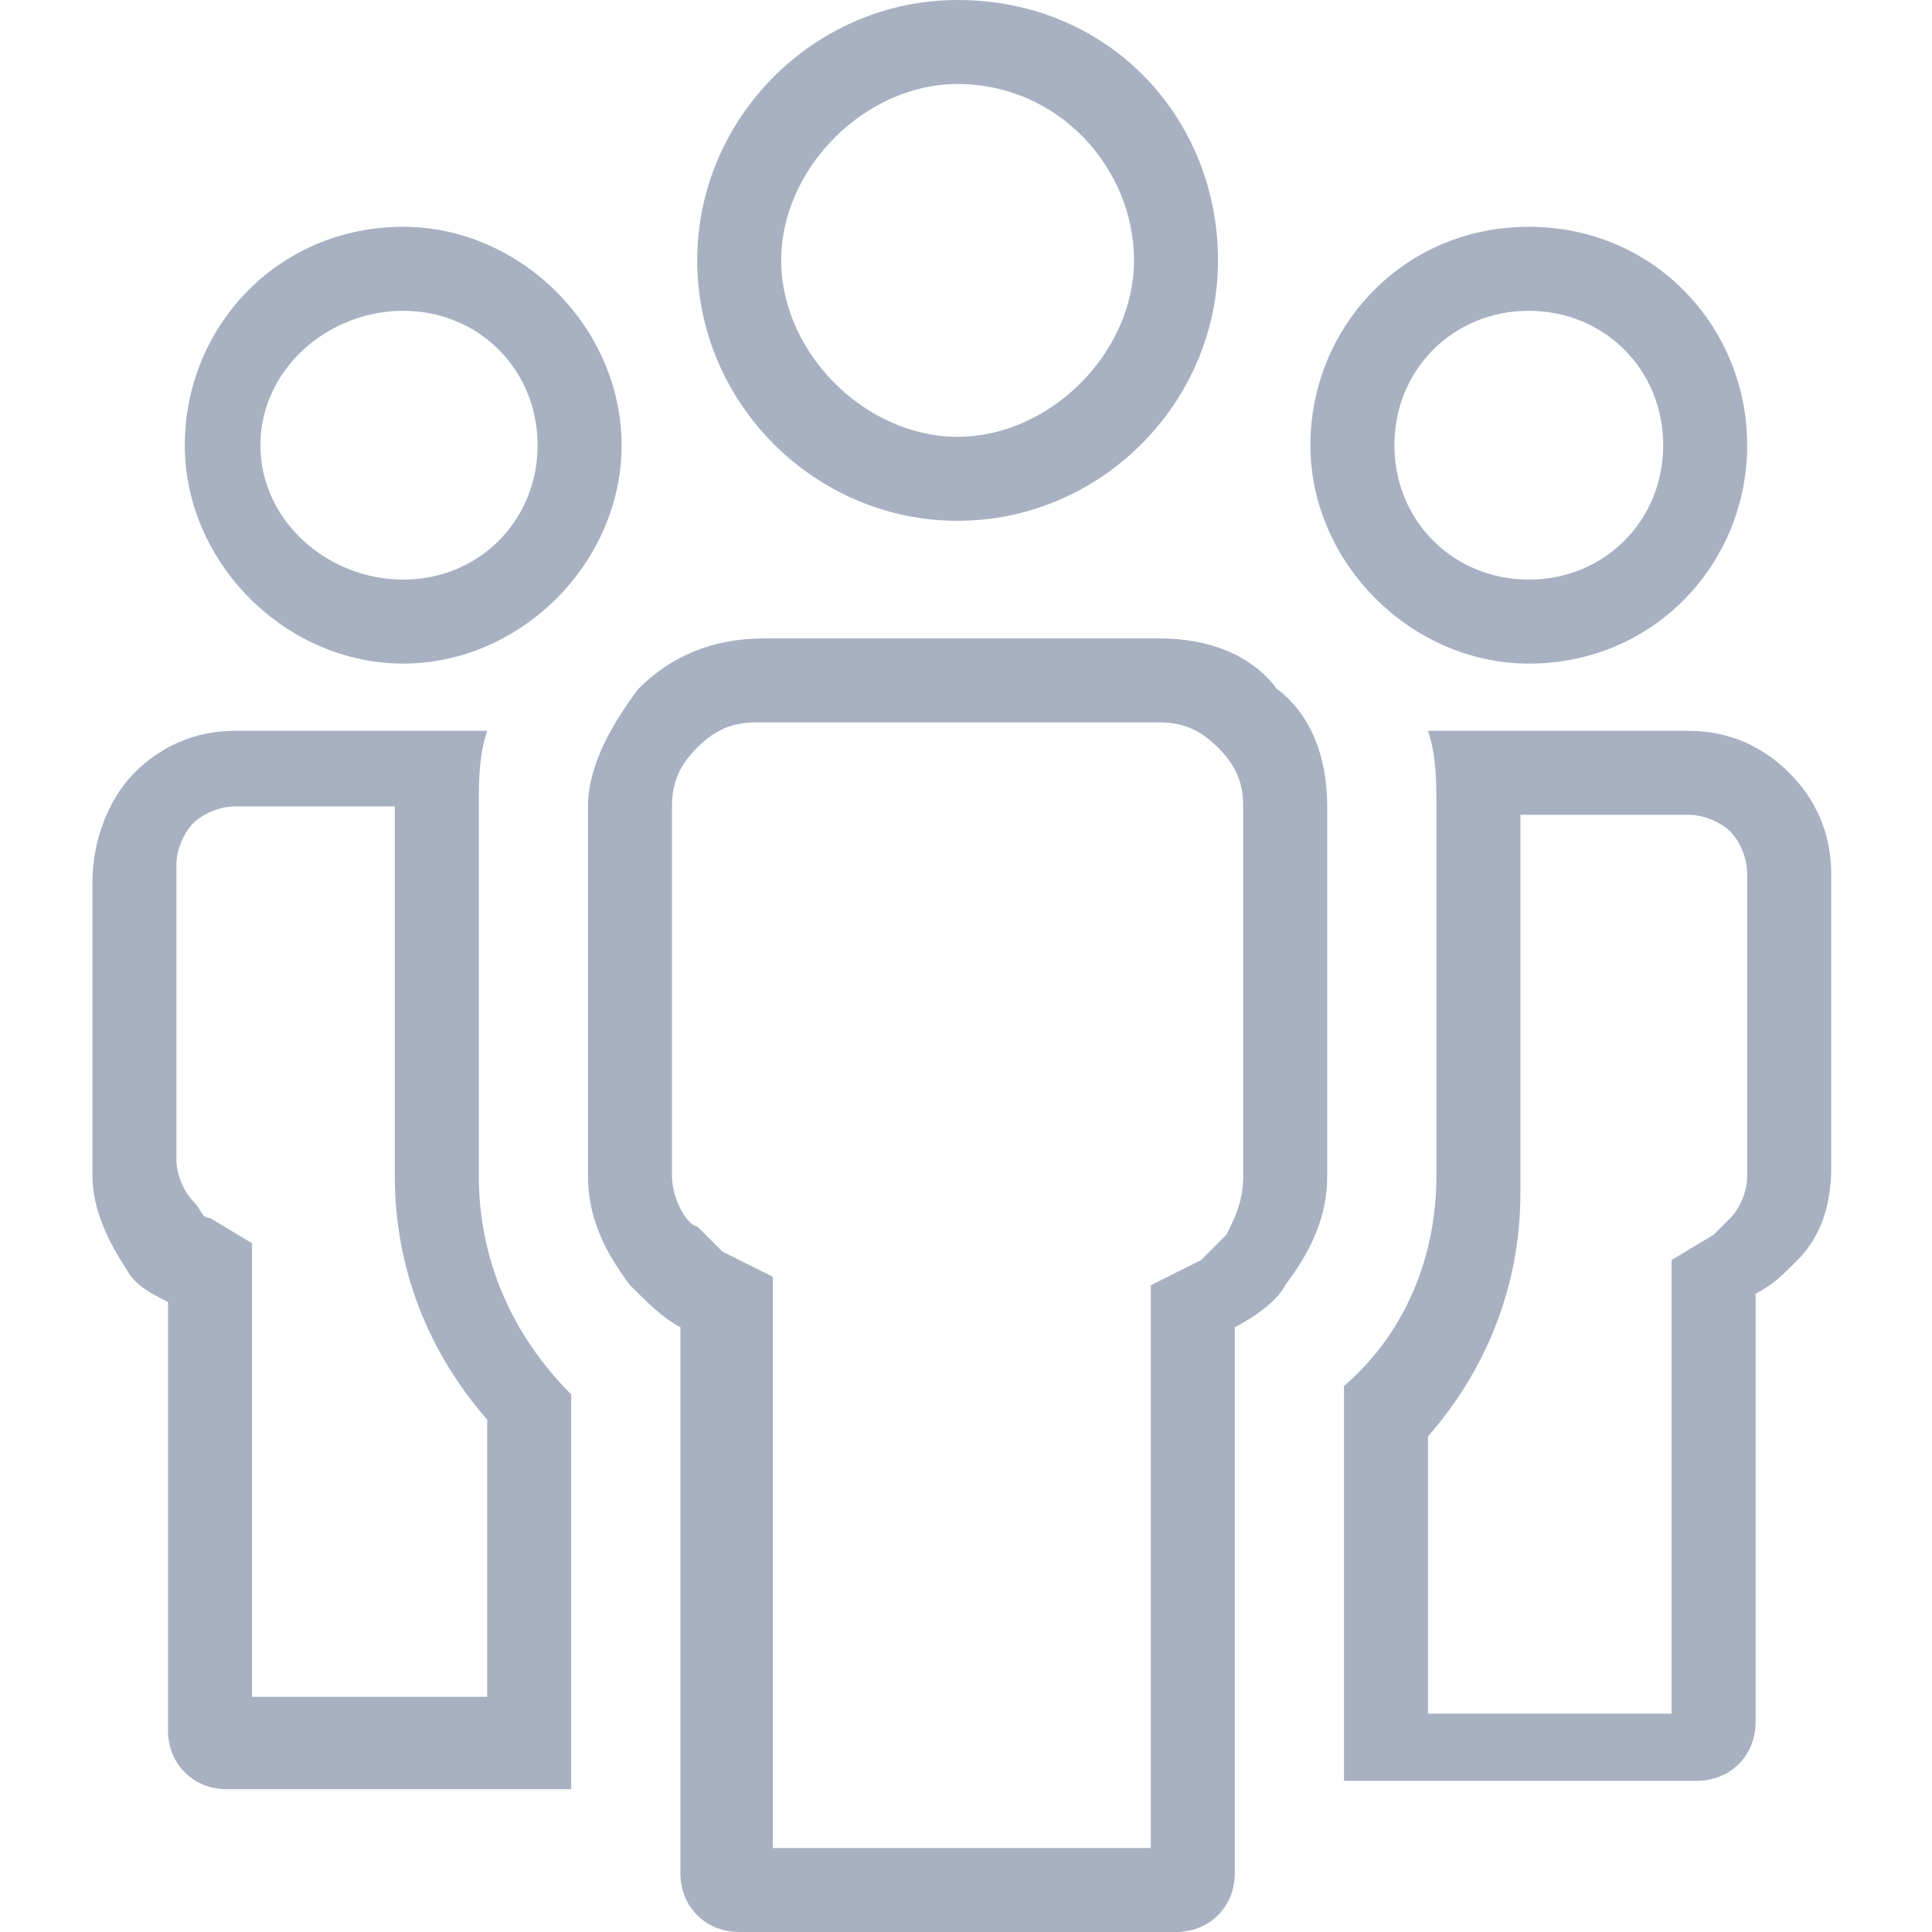 <?xml version="1.0" encoding="utf-8"?>
<!-- Generator: Adobe Illustrator 22.1.0, SVG Export Plug-In . SVG Version: 6.00 Build 0)  -->
<svg version="1.1" id="Layer_1" xmlns="http://www.w3.org/2000/svg" xmlns:xlink="http://www.w3.org/1999/xlink"  width="24px" height="24px" x="0px" y="0px"
	 viewBox="0 0 23 23" style="enable-background:new 0 0 23 23;" xml:space="preserve">
<style type="text/css">
	.st0{fill:#A7B1C2;}
</style>
<g>
	<path class="st0" d="M4.7,9.7V14c0,1.1,0.4,2.1,1.1,2.9v3.3H3v-4.8v-0.6l-0.5-0.3c-0.1,0-0.1-0.1-0.2-0.2c-0.1-0.1-0.2-0.3-0.2-0.5
		v-3.5c0-0.2,0.1-0.4,0.2-0.5c0.1-0.1,0.3-0.2,0.5-0.2H4.7 M5.8,8.7h-3c-0.5,0-0.9,0.2-1.2,0.5C1.3,9.5,1.1,10,1.1,10.5V14
		c0,0.4,0.2,0.8,0.4,1.1c0.1,0.2,0.3,0.3,0.5,0.4v5.1c0,0.4,0.3,0.7,0.7,0.7h4.1v-4.7C6.1,15.9,5.7,15,5.7,14V9.6
		C5.7,9.3,5.7,9,5.8,8.7L5.8,8.7z"/>
	<path class="st0" d="M4.8,3.7c0.9,0,1.6,0.7,1.6,1.6S5.7,6.9,4.8,6.9S3.1,6.2,3.1,5.3S3.9,3.7,4.8,3.7 M4.8,2.7
		c-1.5,0-2.6,1.2-2.6,2.6s1.2,2.6,2.6,2.6s2.6-1.2,2.6-2.6S6.2,2.7,4.8,2.7L4.8,2.7z"/>
	<path class="st0" d="M13.8,8.6c0.3,0,0.5,0.1,0.7,0.3c0.2,0.2,0.3,0.4,0.3,0.7V14c0,0.3-0.1,0.5-0.2,0.7c-0.1,0.1-0.2,0.2-0.3,0.3
		l-0.6,0.3v0.6V22H9.2v-6.2v-0.6l-0.6-0.3c-0.1-0.1-0.2-0.2-0.3-0.3C8.2,14.6,8,14.3,8,14V9.6c0-0.3,0.1-0.5,0.3-0.7
		c0.2-0.2,0.4-0.3,0.7-0.3H13.8 M13.8,7.6H9.1C8.5,7.6,8,7.8,7.6,8.2C7.3,8.6,7,9.1,7,9.6V14c0,0.5,0.2,0.9,0.5,1.3
		c0.2,0.2,0.4,0.4,0.6,0.5v6.5c0,0.4,0.3,0.7,0.7,0.7H14c0.4,0,0.7-0.3,0.7-0.7v-6.5c0.2-0.1,0.5-0.3,0.6-0.5
		c0.3-0.4,0.5-0.8,0.5-1.3V9.6c0-0.6-0.2-1.1-0.6-1.4C14.9,7.8,14.4,7.6,13.8,7.6L13.8,7.6z"/>
	<path class="st0" d="M11.4,1c1.2,0,2.1,1,2.1,2.1s-1,2.1-2.1,2.1s-2.1-1-2.1-2.1S10.3,1,11.4,1 M11.4,0C9.7,0,8.3,1.4,8.3,3.1
		s1.4,3.1,3.1,3.1s3.1-1.4,3.1-3.1S13.2,0,11.4,0L11.4,0z"/>
	<path class="st0" d="M20.1,9.7c0.2,0,0.4,0.1,0.5,0.2c0.1,0.1,0.2,0.3,0.2,0.5V14c0,0.2-0.1,0.4-0.2,0.5c-0.1,0.1-0.1,0.1-0.2,0.2
		l-0.5,0.3v0.6v4.8l-2.9,0v-3.3c0.7-0.8,1.1-1.8,1.1-2.9V9.7H20.1 M20.1,8.7H17c0.1,0.3,0.1,0.6,0.1,0.9V14c0,1-0.4,1.9-1.1,2.5v4.7
		c0,0,0.1,0,0.1,0h4.1c0.4,0,0.7-0.3,0.7-0.7v-5.1c0.2-0.1,0.3-0.2,0.5-0.4c0.3-0.3,0.4-0.7,0.4-1.1v-3.5c0-0.5-0.2-0.9-0.5-1.2
		C21,8.9,20.6,8.7,20.1,8.7L20.1,8.7z"/>
	<path class="st0" d="M18.2,3.7c0.9,0,1.6,0.7,1.6,1.6s-0.7,1.6-1.6,1.6s-1.6-0.7-1.6-1.6S17.3,3.7,18.2,3.7 M18.2,2.7
		c-1.5,0-2.6,1.2-2.6,2.6s1.2,2.6,2.6,2.6c1.5,0,2.6-1.2,2.6-2.6S19.7,2.7,18.2,2.7L18.2,2.7z"/>
</g>
</svg>
